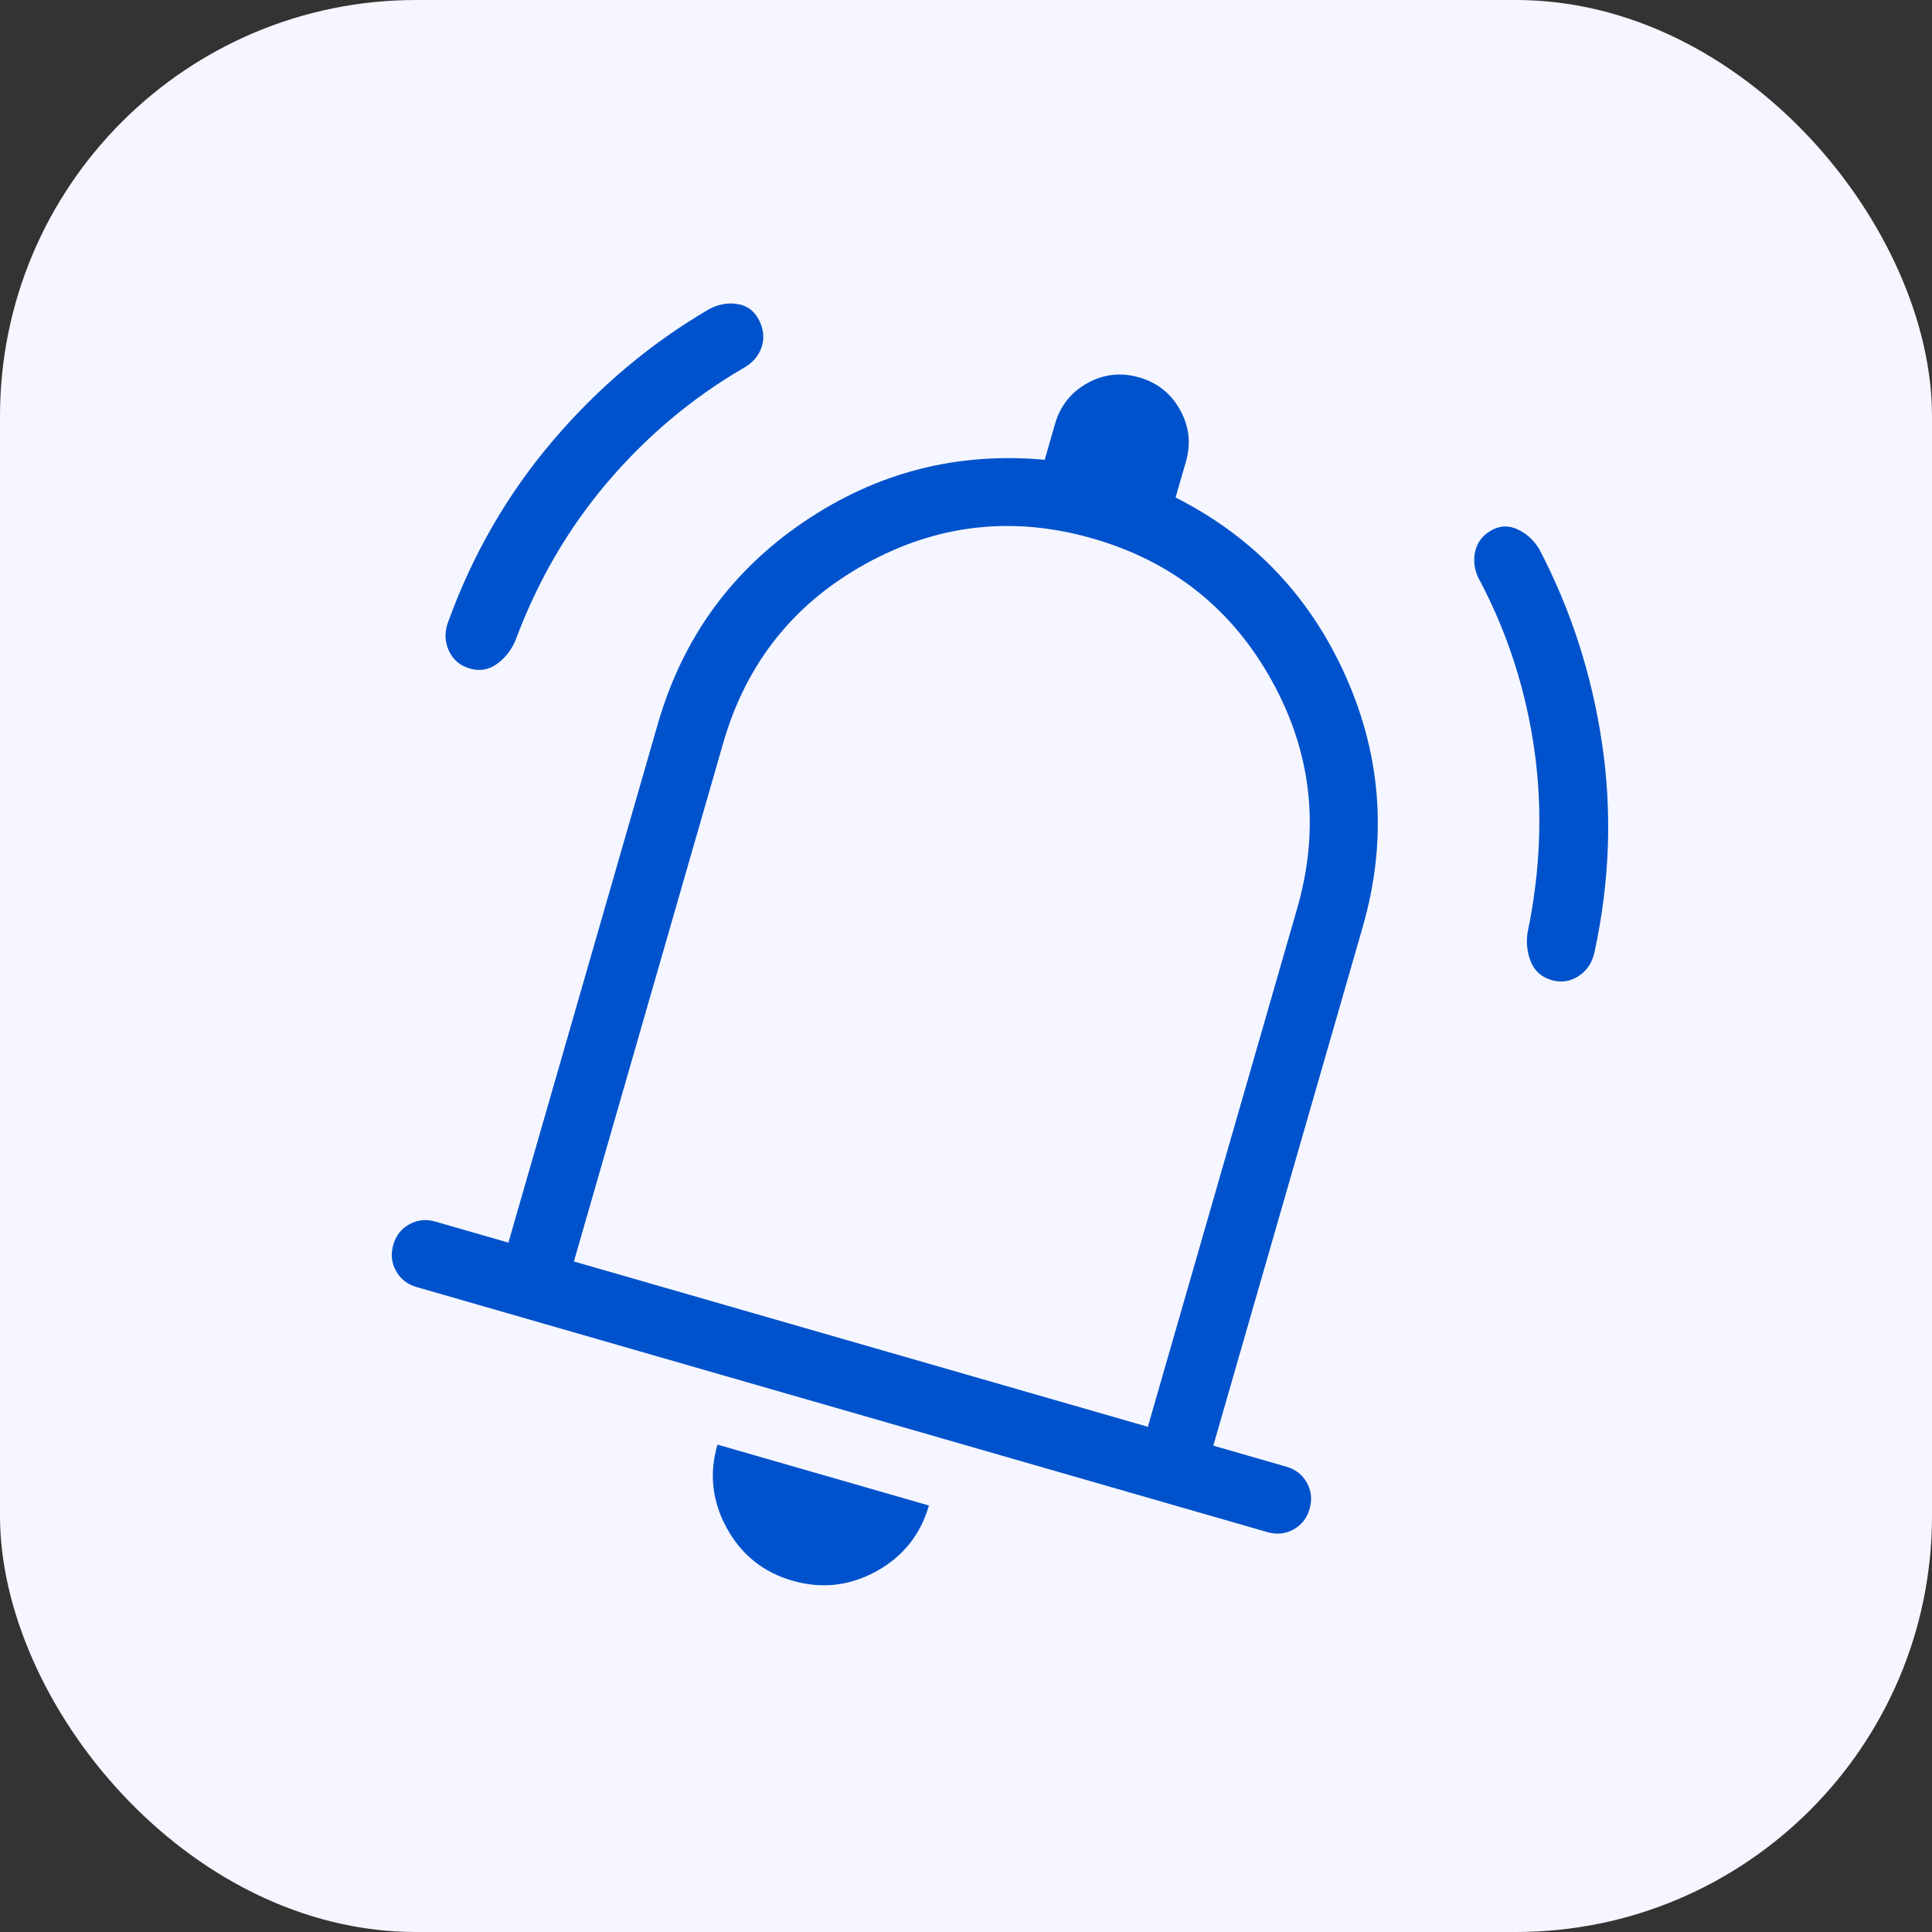 <svg width="65" height="65" viewBox="0 0 65 65" fill="none" xmlns="http://www.w3.org/2000/svg">
<rect x="0" y="0" width="65" height="65" fill="#333333" stroke="none"/>
<rect width="65" height="65" rx="14" fill="#F5F6FF"/>
<mask id="mask0_896_2774" style="mask-type:alpha" maskUnits="userSpaceOnUse" x="5" y="5" width="55" height="55">
<rect x="5" y="5" width="55" height="55" fill="#D9D9D9"/>
</mask>
<g mask="url(#mask0_896_2774)">
<path d="M14.015 43.301C13.703 43.211 13.472 43.03 13.322 42.758C13.171 42.486 13.141 42.194 13.231 41.881C13.321 41.569 13.502 41.338 13.774 41.189C14.045 41.039 14.337 41.009 14.649 41.099L17.105 41.807L22.131 24.359C22.959 21.482 24.599 19.214 27.049 17.554C29.499 15.895 32.198 15.2 35.148 15.469L35.494 14.266C35.67 13.654 36.034 13.196 36.584 12.891C37.135 12.585 37.715 12.521 38.326 12.697C38.936 12.872 39.395 13.236 39.702 13.789C40.009 14.341 40.075 14.923 39.898 15.534L39.552 16.737C42.193 18.078 44.109 20.103 45.301 22.812C46.493 25.52 46.674 28.312 45.846 31.19L40.82 48.637L43.277 49.345C43.589 49.435 43.82 49.616 43.97 49.888C44.12 50.16 44.15 50.452 44.06 50.765C43.97 51.077 43.789 51.308 43.518 51.457C43.246 51.607 42.955 51.637 42.642 51.547L14.015 43.301ZM26.662 53.181C25.682 52.899 24.945 52.309 24.453 51.413C23.96 50.517 23.855 49.58 24.137 48.602L31.252 50.651C30.968 51.636 30.377 52.375 29.479 52.867C28.581 53.359 27.642 53.463 26.662 53.181ZM19.308 42.441L38.618 48.003L43.644 30.555C44.414 27.879 44.131 25.329 42.792 22.908C41.453 20.486 39.446 18.889 36.769 18.119C34.093 17.348 31.544 17.632 29.122 18.97C26.7 20.309 25.104 22.317 24.333 24.993L19.308 42.441ZM15.812 22.493C15.484 22.399 15.249 22.203 15.107 21.905C14.965 21.607 14.952 21.29 15.067 20.953C15.891 18.668 17.069 16.625 18.603 14.824C20.137 13.023 21.894 11.546 23.874 10.391C24.193 10.229 24.512 10.176 24.831 10.232C25.15 10.287 25.387 10.469 25.542 10.78C25.697 11.091 25.722 11.396 25.617 11.696C25.512 11.996 25.3 12.231 24.979 12.402C23.261 13.408 21.742 14.688 20.424 16.24C19.105 17.793 18.077 19.565 17.338 21.557C17.194 21.885 16.986 22.147 16.713 22.342C16.439 22.537 16.139 22.587 15.812 22.493ZM52.211 32.977C51.869 32.879 51.634 32.674 51.507 32.364C51.379 32.053 51.342 31.721 51.395 31.366C51.829 29.287 51.905 27.248 51.625 25.25C51.344 23.252 50.744 21.37 49.825 19.604C49.633 19.289 49.563 18.965 49.615 18.633C49.667 18.301 49.842 18.045 50.138 17.865C50.434 17.684 50.737 17.664 51.047 17.805C51.356 17.946 51.603 18.17 51.787 18.477C52.85 20.508 53.554 22.686 53.899 25.013C54.244 27.34 54.157 29.689 53.639 32.063C53.557 32.409 53.377 32.671 53.097 32.847C52.818 33.024 52.523 33.067 52.211 32.977Z" fill="#0052CC"/>
</g>
</svg>
